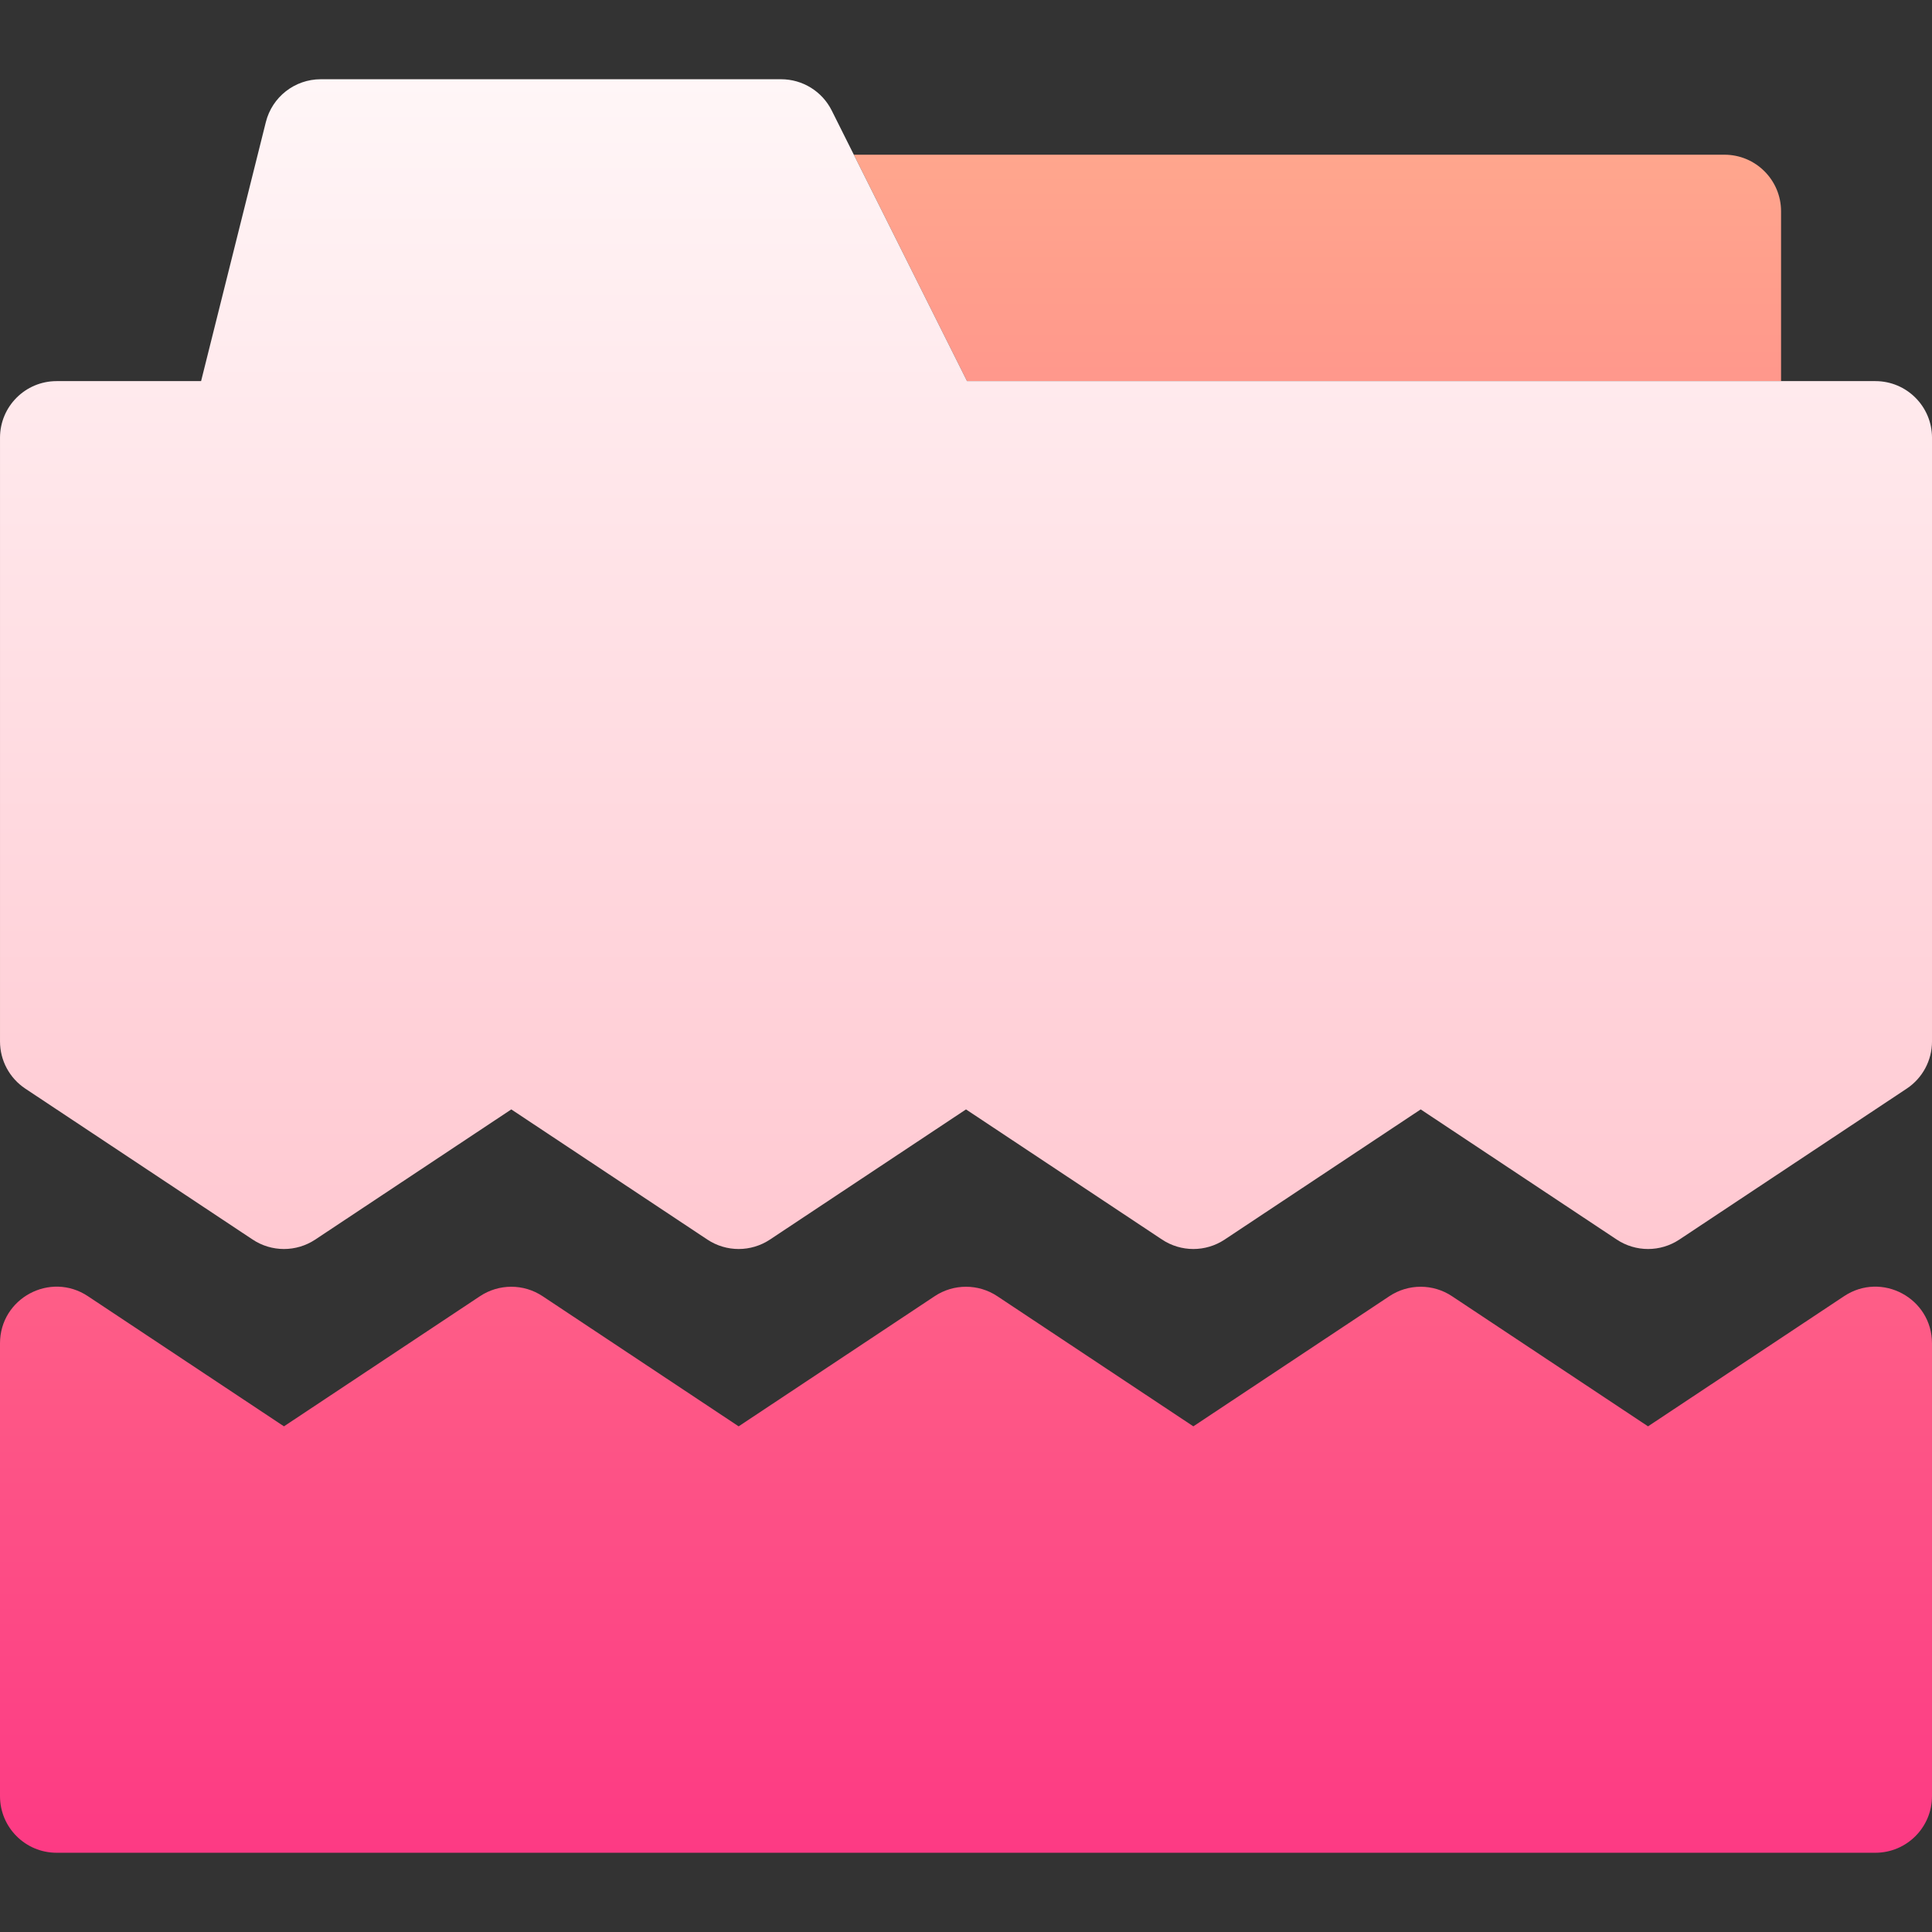 <svg id="Capa_1" enable-background="new 0 0 512 512" height="512" viewBox="0 0 512 512" width="512" xmlns="http://www.w3.org/2000/svg" xmlns:xlink="http://www.w3.org/1999/xlink"><rect x="0" y="0" width="512" height="512" fill="#333333" stroke="none"/><linearGradient id="SVGID_1_" gradientUnits="userSpaceOnUse" x1="256" x2="256" y1="491" y2="41"><stop offset="0" stop-color="#fd3a84"/><stop offset="1" stop-color="#ffa68d"/></linearGradient><linearGradient id="SVGID_00000134214459912436700840000011595268647673314495_" gradientUnits="userSpaceOnUse" x1="256" x2="256" y1="331" y2="21"><stop offset="0" stop-color="#ffc8d1"/><stop offset="1" stop-color="#fff6f7"/></linearGradient><g><path d="m497 491h-482c-8.284 0-15-6.716-15-15v-120c0-11.967 13.326-19.116 23.296-12.497l51.954 34.492 51.953-34.492c5.027-3.338 11.566-3.338 16.593 0l51.953 34.492 51.953-34.492c5.027-3.338 11.566-3.338 16.593 0l51.953 34.492 51.953-34.492c5.027-3.338 11.566-3.338 16.593 0l51.953 34.492 51.953-34.492c9.974-6.619 23.3.53 23.3 12.497v120c0 8.284-6.716 15-15 15zm-240.729-390-30-60h230.729c8.284 0 15 6.716 15 15v45z" fill="url(#SVGID_1_)"/><path d="m428.453 328.497-51.953-34.492-51.953 34.492c-5.027 3.338-11.566 3.338-16.593 0l-51.954-34.492-51.953 34.492c-5.027 3.338-11.566 3.338-16.593 0l-51.954-34.492-51.953 34.492c-5.028 3.338-11.566 3.338-16.593 0l-60.25-40c-4.187-2.78-6.704-7.472-6.704-12.497v-160c0-8.284 6.716-15 15-15h38.288l17.16-68.638c1.669-6.678 7.669-11.362 14.552-11.362h122c5.682 0 10.876 3.21 13.416 8.292l35.855 71.708h240.729c8.284 0 15 6.716 15 15v160c0 5.025-2.517 9.717-6.703 12.497l-60.25 40c-5.028 3.338-11.566 3.338-16.594 0z" fill="url(#SVGID_00000134214459912436700840000011595268647673314495_)"/></g></svg>